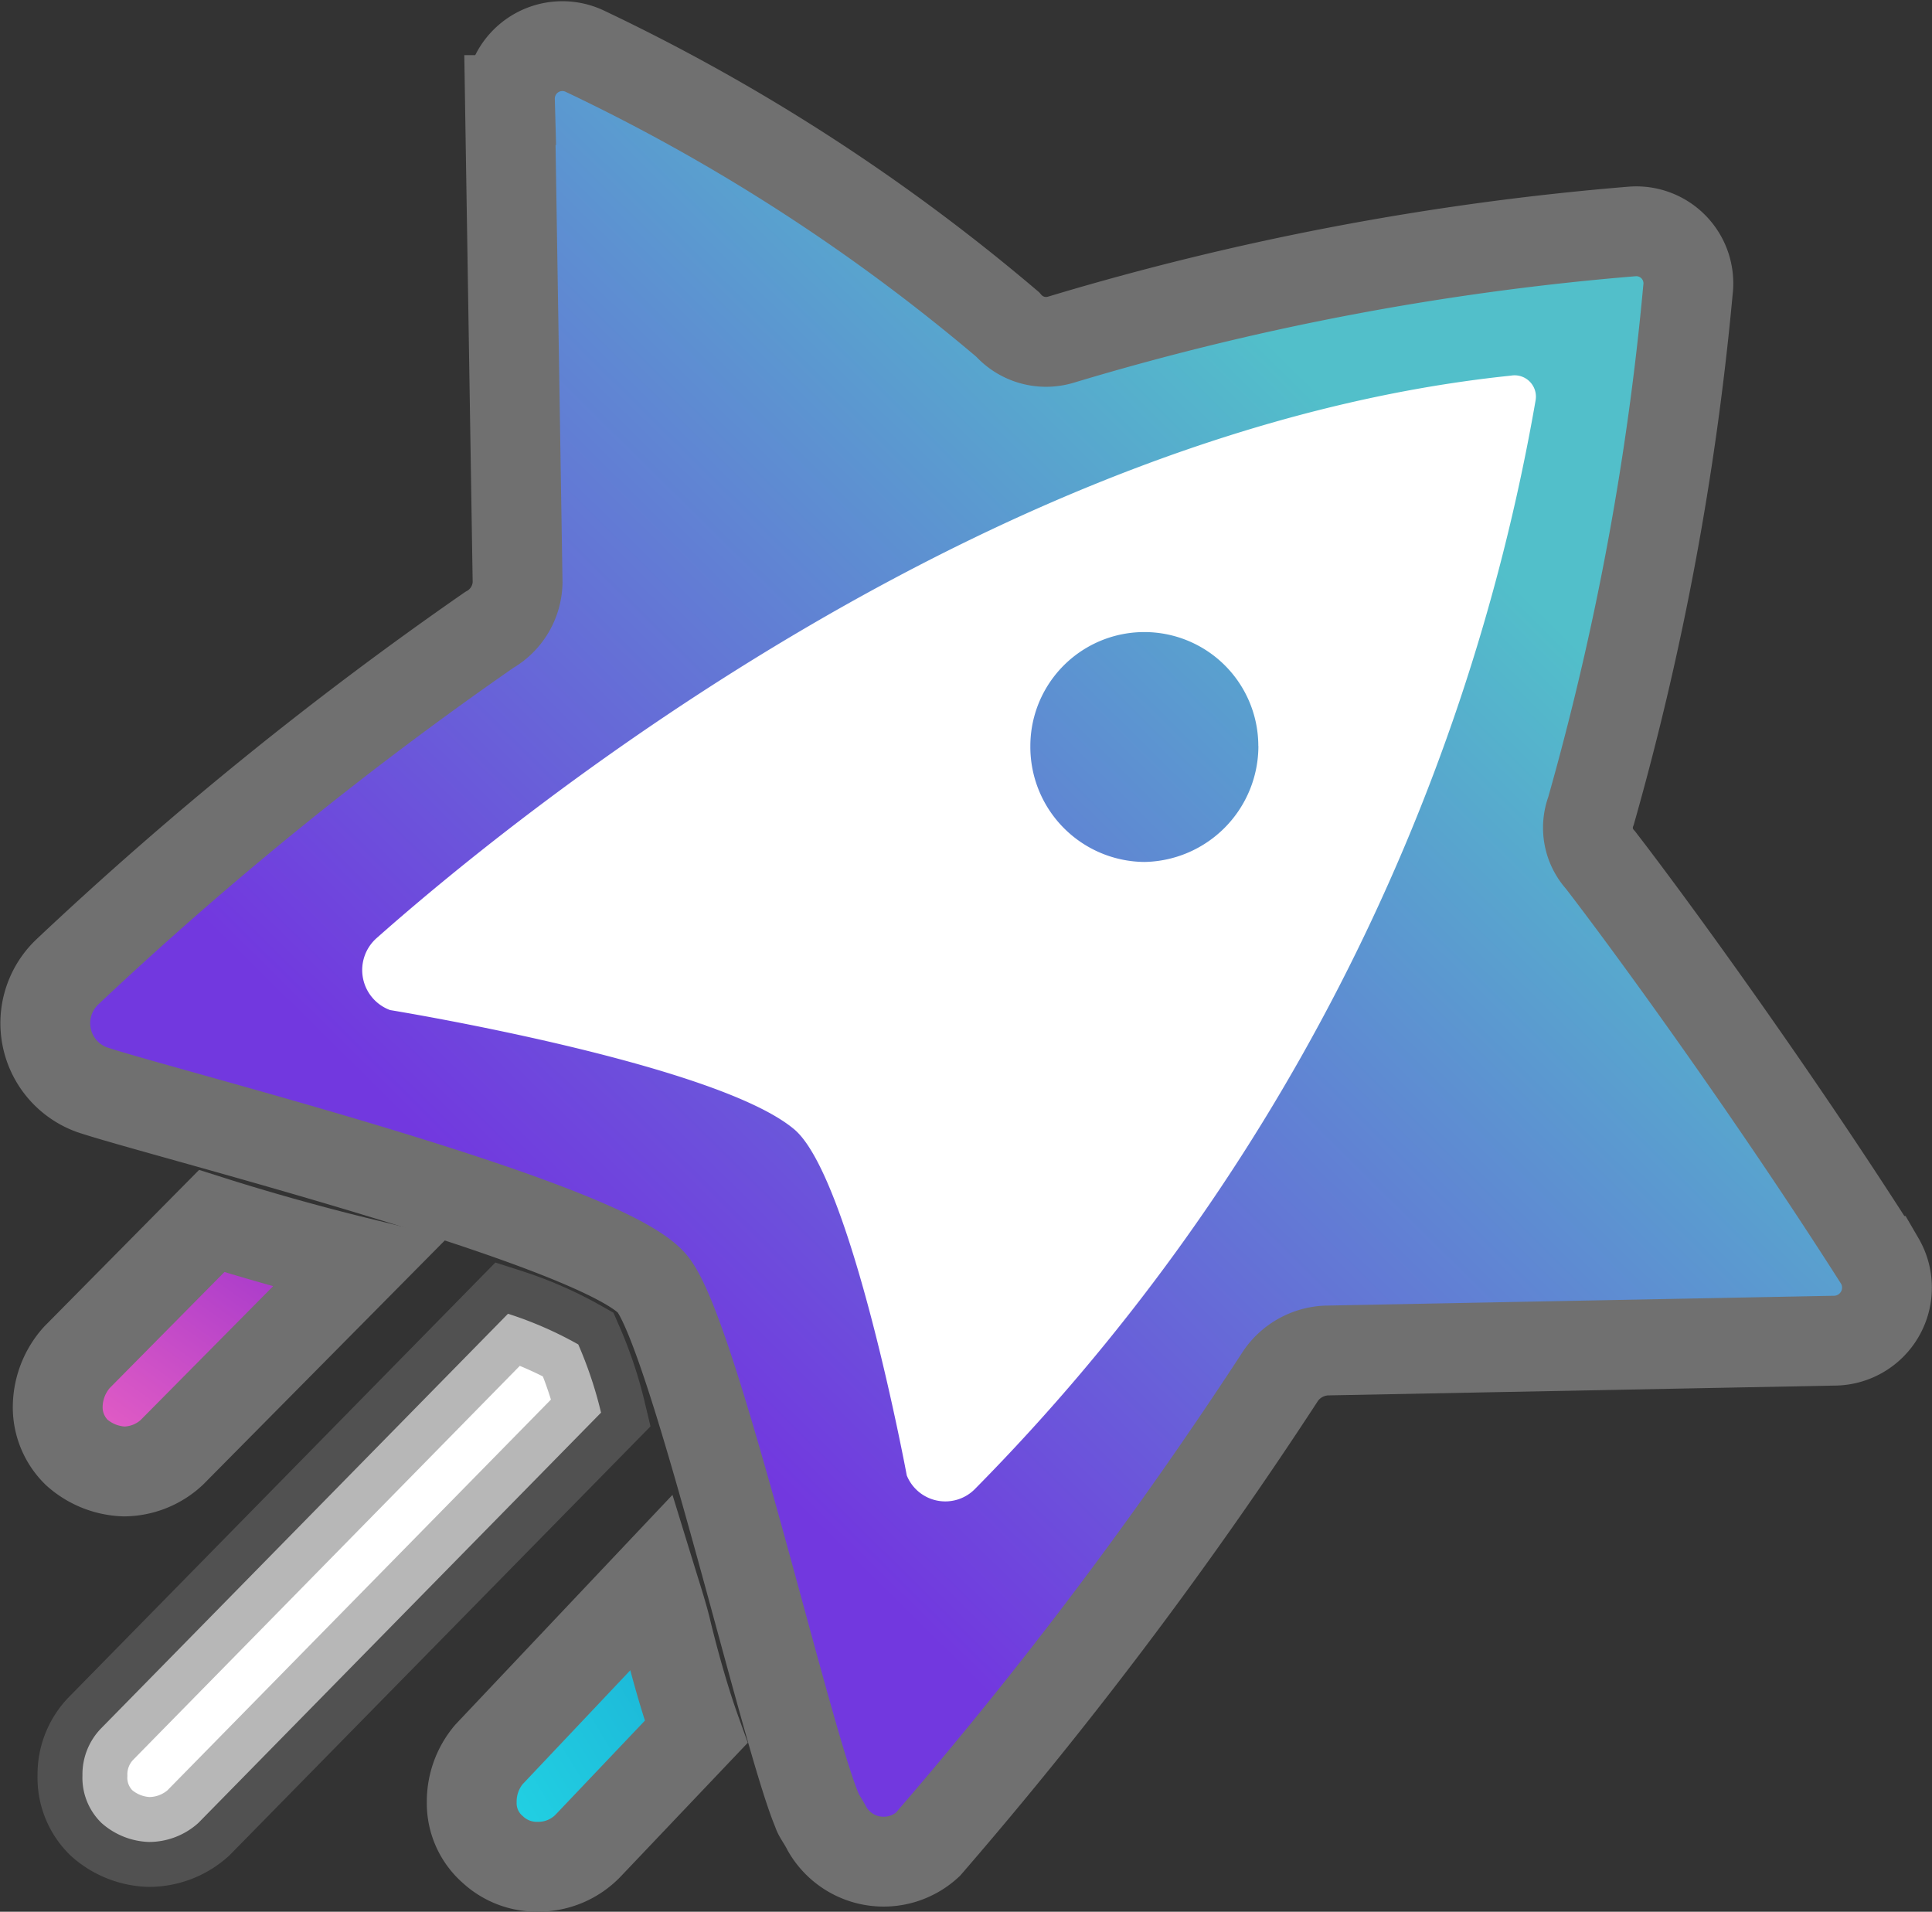 <svg xmlns="http://www.w3.org/2000/svg" xmlns:xlink="http://www.w3.org/1999/xlink" width="25.188" height="24.923" viewBox="0 0 25.188 24.923">
  <rect x="0" y="0" width="25.188" height="24.923" fill="#333333" stroke="none"/>
  <defs>
    <linearGradient id="linear-gradient" x1="0.851" y1="0.129" x2="0.242" y2="0.746" gradientUnits="objectBoundingBox">
      <stop offset="0.175" stop-color="#52bfca"/>
      <stop offset="0.916" stop-color="#7238df"/>
    </linearGradient>
    <linearGradient id="linear-gradient-2" x1="-0.654" y1="1.481" x2="1.304" y2="-0.033" gradientUnits="objectBoundingBox">
      <stop offset="0.188" stop-color="#25e2ea"/>
      <stop offset="1" stop-color="#19a6d1"/>
    </linearGradient>
    <linearGradient id="linear-gradient-3" x1="-0.532" y1="1.624" x2="1.075" y2="-0.279" gradientUnits="objectBoundingBox">
      <stop offset="0.396" stop-color="#e55ec4"/>
      <stop offset="1" stop-color="#8225d0"/>
    </linearGradient>
  </defs>
  <g id="logo_light.1692287721" transform="translate(0.006 0.006)">
    <path id="Path_60245" data-name="Path 60245" d="M23.9,17.472,17.29,17.6a.765.765,0,0,0-.594.322,56.447,56.447,0,0,1-4.606,6.117.85.85,0,0,1-1.312-.2c-.05-.1-.124-.2-.124-.223-.4-.916-1.61-6.216-2.155-6.885C7.83,15.936,2.085,14.5,1.193,14.2a.922.922,0,0,1-.322-1.535,47.513,47.513,0,0,1,5.5-4.458.73.73,0,0,0,.371-.619l-.1-6.29A.684.684,0,0,1,7.607.656,25.2,25.2,0,0,1,13.13,4.223a.667.667,0,0,0,.693.2,36.044,36.044,0,0,1,7.454-1.412A.679.679,0,0,1,22,3.777a37.453,37.453,0,0,1-1.263,6.786.624.624,0,0,0,.124.644c.669.867,2.254,3.046,3.64,5.225A.692.692,0,0,1,23.9,17.472Z" transform="translate(0 0)" fill="#fff"/>
    <path id="Path_60246" data-name="Path 60246" d="M16.4,9.72a1.512,1.512,0,0,1-1.486,1.511A1.5,1.5,0,0,1,13.427,9.72a1.486,1.486,0,1,1,2.972,0Zm7.5,7.751L17.29,17.6a.765.765,0,0,0-.594.322,56.447,56.447,0,0,1-4.606,6.117.85.85,0,0,1-1.312-.2c-.05-.1-.124-.2-.124-.223-.4-.916-1.61-6.216-2.155-6.885C7.83,15.936,2.085,14.5,1.193,14.2a.922.922,0,0,1-.322-1.535,47.513,47.513,0,0,1,5.5-4.458.73.73,0,0,0,.371-.619l-.1-6.29A.684.684,0,0,1,7.607.656,25.2,25.2,0,0,1,13.13,4.223a.667.667,0,0,0,.693.2,36.044,36.044,0,0,1,7.454-1.412A.679.679,0,0,1,22,3.777a37.453,37.453,0,0,1-1.263,6.786.624.624,0,0,0,.124.644c.669.867,2.254,3.046,3.64,5.225A.692.692,0,0,1,23.9,17.472ZM20.014,5.213a.278.278,0,0,0-.322-.322c-6.686.693-12.8,5.572-14.785,7.33a.556.556,0,0,0,.173.941s4.259.693,5.275,1.56c.743.644,1.461,4.507,1.461,4.507a.542.542,0,0,0,.892.173A26.7,26.7,0,0,0,20.014,5.213Z" transform="translate(0 0)" fill="url(#linear-gradient)"/>
    <path id="Path_60247" data-name="Path 60247" d="M11.277,30.6c-.05-.223-.124-.446-.2-.693l-2.13,2.254a.951.951,0,0,0-.223.619A.8.8,0,0,0,9,33.4a.844.844,0,0,0,.594.223.9.9,0,0,0,.644-.272l1.412-1.486Q11.463,31.346,11.277,30.6Z" transform="translate(-2.58 -9.293)" fill="url(#linear-gradient-2)"/>
    <path id="Path_60248" data-name="Path 60248" d="M7.758,25.193a4.937,4.937,0,0,0-.916-.4l-5.3,5.4a.86.86,0,0,0-.248.619.821.821,0,0,0,.248.619.977.977,0,0,0,.619.248.96.96,0,0,0,.644-.248l5.25-5.349A5.291,5.291,0,0,0,7.758,25.193Z" transform="translate(-0.225 -7.672)" fill="#fff"/>
    <path id="Path_60249" data-name="Path 60249" d="M2.829,23.021,1.07,24.8a.977.977,0,0,0-.248.619.821.821,0,0,0,.248.619.977.977,0,0,0,.619.248.926.926,0,0,0,.619-.248l2.452-2.477C4.067,23.392,3.374,23.194,2.829,23.021Z" transform="translate(-0.075 -7.109)" fill="url(#linear-gradient-3)"/>
    <path id="Path_60250" data-name="Path 60250" d="M11.277,30.6c-.05-.223-.124-.446-.2-.693l-2.13,2.254a.951.951,0,0,0-.223.619A.8.8,0,0,0,9,33.4a.844.844,0,0,0,.594.223.9.9,0,0,0,.644-.272l1.412-1.486Q11.463,31.346,11.277,30.6Z" transform="translate(-2.58 -9.293)" stroke="#707070" stroke-width="1.171" fill="url(#linear-gradient-2)"/>
    <path id="Path_60251" data-name="Path 60251" d="M2.829,23.021,1.07,24.8a.977.977,0,0,0-.248.619.821.821,0,0,0,.248.619.977.977,0,0,0,.619.248.926.926,0,0,0,.619-.248l2.452-2.477C4.067,23.392,3.374,23.194,2.829,23.021Z" transform="translate(-0.075 -7.109)" fill="none" stroke="#707070" stroke-width="1.171"/>
    <path id="Path_60252" data-name="Path 60252" d="M7.758,25.193a4.937,4.937,0,0,0-.916-.4l-5.3,5.4a.86.86,0,0,0-.248.619.821.821,0,0,0,.248.619.977.977,0,0,0,.619.248.96.96,0,0,0,.644-.248l5.25-5.349A5.291,5.291,0,0,0,7.758,25.193Z" transform="translate(-0.225 -7.672)" fill="none" stroke="rgba(112,112,112,0.5)" stroke-width="1.171"/>
    <g id="Group_40972" data-name="Group 40972" transform="translate(0.585 0.59)">
      <path id="Path_60253" data-name="Path 60253" d="M23.9,17.472,17.29,17.6a.765.765,0,0,0-.594.322,56.447,56.447,0,0,1-4.606,6.117.85.85,0,0,1-1.312-.2c-.05-.1-.124-.2-.124-.223-.4-.916-1.61-6.216-2.155-6.885C7.83,15.936,2.085,14.5,1.193,14.2a.922.922,0,0,1-.322-1.535,47.513,47.513,0,0,1,5.5-4.458.73.73,0,0,0,.371-.619l-.1-6.29A.684.684,0,0,1,7.607.656,25.2,25.2,0,0,1,13.13,4.223a.667.667,0,0,0,.693.2,36.044,36.044,0,0,1,7.454-1.412A.679.679,0,0,1,22,3.777a37.453,37.453,0,0,1-1.263,6.786.624.624,0,0,0,.124.644c.669.867,2.254,3.046,3.64,5.225A.692.692,0,0,1,23.9,17.472Z" transform="translate(-0.585 -0.59)" fill="none" stroke="#707070" stroke-width="1.171"/>
    </g>
  </g>
</svg>
